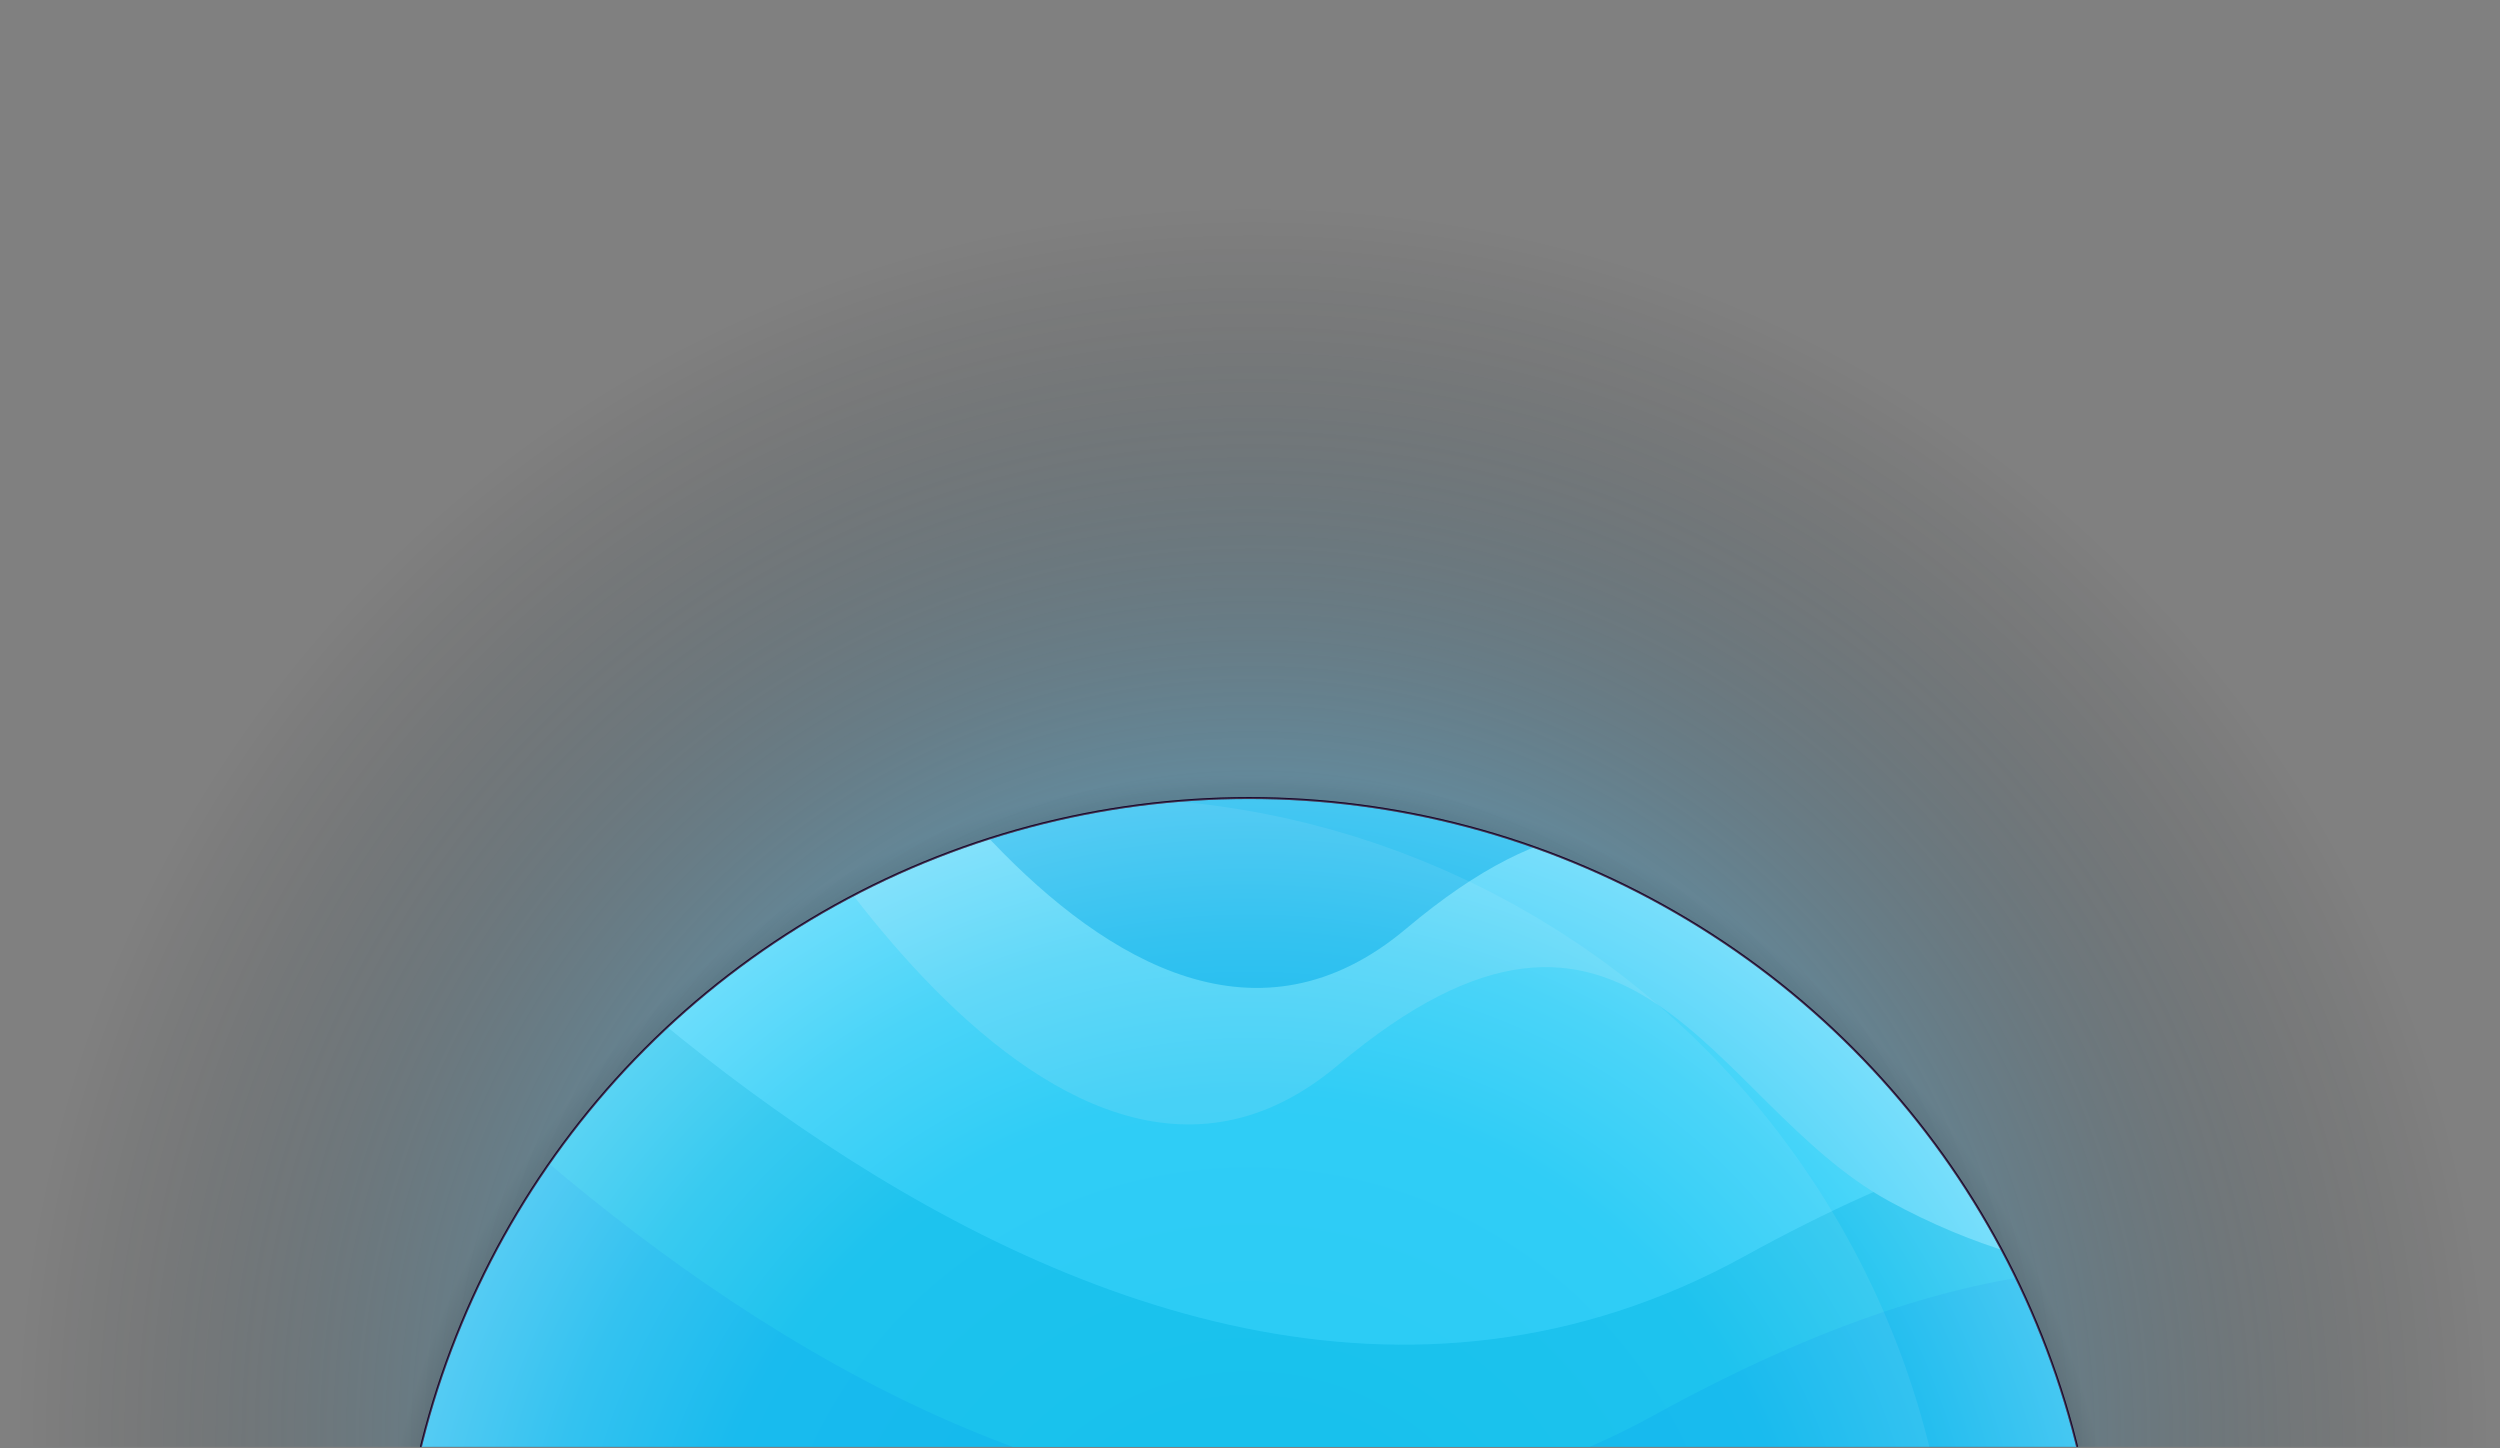 <?xml version="1.0" standalone="no"?><!DOCTYPE svg PUBLIC "-//W3C//DTD SVG 1.1//EN"
        "http://www.w3.org/Graphics/SVG/1.1/DTD/svg11.dtd">
<svg width="100%" height="100%" viewBox="0 0 953 552" version="1.1" xmlns="http://www.w3.org/2000/svg"
     xml:space="preserve" style="fill-rule:evenodd;clip-rule:evenodd;stroke-linejoin:round;stroke-miterlimit:1.414;"><rect x="0" y="0" width="953" height="552" fill="#808080" stroke="none"/><clipPath id="_clip1"><rect id="Blue Planet" x="0" y="0" width="952.574" height="551.533"/></clipPath>
    <g clip-path="url(#_clip1)">
        <circle id="Ellipse 1" cx="476.129" cy="551.419" r="475.86" style="fill:url(#_Radial2);"/>
        <circle id="Ellipse 11" cx="476.129" cy="629.35" r="334.537" style="fill:url(#_Radial3);"/>
        <g id="Planet">
            <circle id="Ellipse 12" cx="476.129" cy="629.35" r="325.128" style="fill:#00b2ed;"/>
            <clipPath id="_clip4">
                <circle id="Ellipse 13" cx="476.129" cy="629.35" r="325.128"/>
            </clipPath>
            <g clip-path="url(#_clip4)"><path id="Shape 1" d="M100.711,334.091c0,0 273.666,346.519 529.759,205.394c256.093,-141.125 325.504,21.715 480.156,77.348c154.651,55.633 279.76,42.899 279.76,42.899l-132.936,-311.342l-482.14,-87.097l-295.633,-18.2l-378.966,90.998Z" style="fill:#07bdee;"/>
                <path id="Shape 11"
                      d="M-353.375,918.736c0,0 309.106,-454.58 671.254,-278.33c362.149,176.25 428.81,-35.94 625.446,-111.599c196.636,-75.658 364.752,-62.22 364.752,-62.22l-127.75,405.703l-626.554,124.25l-389.697,30.674l-517.451,-108.478Z"
                      style="fill:#07beee;"/>
                <path id="Shape 12"
                      d="M135.392,273.4c0,0 273.666,346.519 529.758,205.394c256.093,-141.125 325.505,21.715 480.156,77.348c154.651,55.633 279.76,42.899 279.76,42.899l-132.935,-311.341l-482.14,-87.098l-295.633,-18.2l-378.966,90.998Z"
                      style="fill:#22cdfa;"/>
                <path id="Shape 13"
                      d="M278.448,269.105c0,0 119.585,231.11 231.491,136.987c111.906,-94.123 142.237,14.483 209.816,51.587c67.579,37.105 122.248,28.612 122.248,28.612l-58.089,-207.649l-210.683,-58.089l-129.184,-12.139l-165.599,60.691Z"
                      style="fill:#45d2f9;"/>
                <path id="Shape 14"
                      d="M304.458,217.085c0,0 119.585,231.11 231.492,136.987c111.906,-94.123 142.237,14.482 209.815,51.587c67.579,37.104 122.249,28.611 122.249,28.611l-58.09,-207.648l-210.683,-58.09l-129.184,-12.138l-165.599,60.691Z"
                      style="fill:#00b2ed;"/>
                <circle id="Ellipse 14" cx="419.774" cy="629.35" r="325.128" style="fill:#fff;fill-opacity:0.084;"/>
            </g>
            <circle id="Ellipse 15" cx="476.129" cy="629.35" r="325.128"
                    style="fill:none;stroke-width:0.75px;stroke:#190629;"/>
            <circle id="Ellipse 16" cx="476.129" cy="629.35" r="325.128"
                    style="fill:url(#_Radial5);stroke-width:0.75px;stroke:#190629;stroke-opacity:0.271;"/>
        </g>
    </g>
    <defs>
        <radialGradient id="_Radial2" cx="0" cy="0" r="1" gradientUnits="userSpaceOnUse"
                        gradientTransform="matrix(474.317,1.16174e-13,-1.16174e-13,474.317,477.672,551.419)">
            <stop offset="0%" style="stop-color:#fff;stop-opacity:0.409"/>
            <stop offset="45%" style="stop-color:#36b6f2;stop-opacity:0.409"/>
            <stop offset="100%" style="stop-color:#000;stop-opacity:0"/>
    </radialGradient>
        <radialGradient id="_Radial3" cx="0" cy="0" r="1" gradientUnits="userSpaceOnUse"
                        gradientTransform="matrix(334.537,0,0,334.537,476.129,629.35)">
            <stop offset="0%" style="stop-color:#000;stop-opacity:0.25"/>
            <stop offset="64%" style="stop-color:#000;stop-opacity:0.233"/>
            <stop offset="81%" style="stop-color:#000;stop-opacity:0.185"/>
            <stop offset="96%" style="stop-color:#000;stop-opacity:0.125"/>
            <stop offset="96%" style="stop-color:#000;stop-opacity:0.125"/>
            <stop offset="100%" style="stop-color:#010000;stop-opacity:0"/>
        </radialGradient>
        <radialGradient id="_Radial5" cx="0" cy="0" r="1" gradientUnits="userSpaceOnUse"
                        gradientTransform="matrix(325.128,0,0,325.128,476.129,629.35)">
            <stop offset="0%" style="stop-color:#00b9e8;stop-opacity:0.271"/>
            <stop offset="65%" style="stop-color:#24c3eb;stop-opacity:0.271"/>
            <stop offset="84%" style="stop-color:#87def4;stop-opacity:0.271"/>
            <stop offset="100%" style="stop-color:#fff;stop-opacity:0.271"/>
            <stop offset="100%" style="stop-color:#fff;stop-opacity:0.271"/>
        </radialGradient>
    </defs>
</svg>
